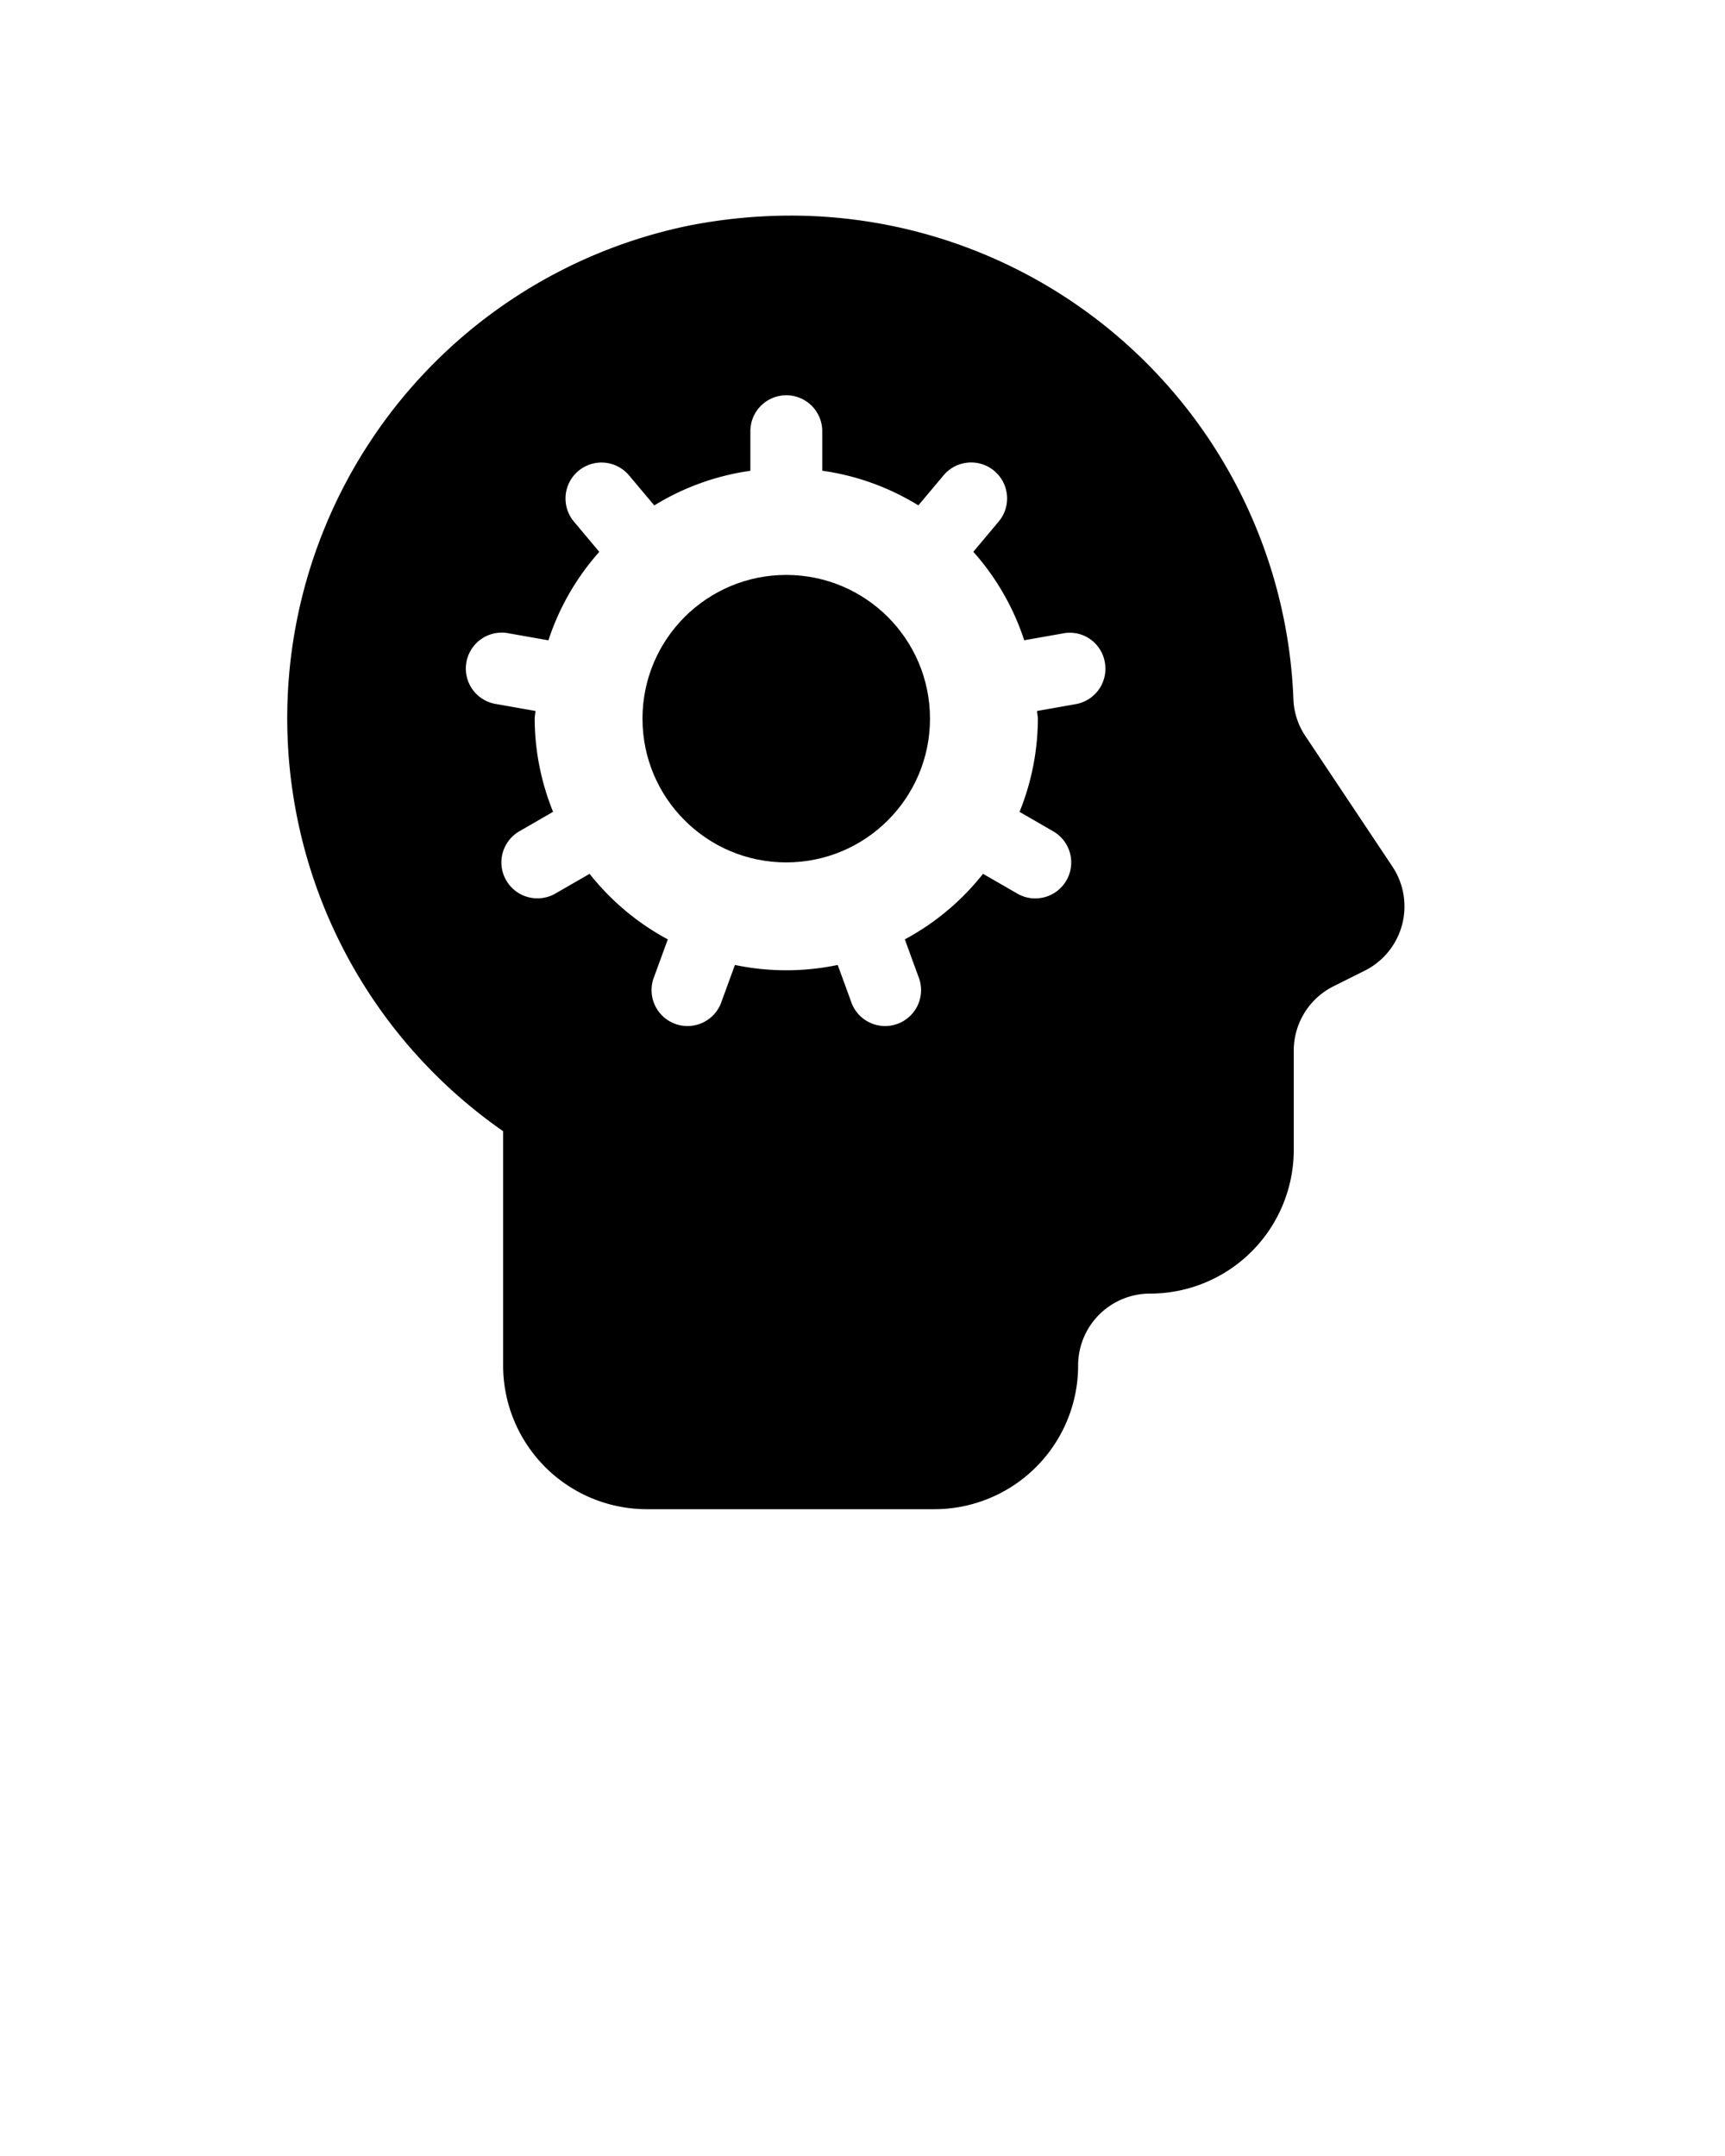 <svg xmlns="http://www.w3.org/2000/svg" data-name="Layer 1" viewBox="0 0 24 30" x="0px" y="0px"><title>rounded</title><path d="M19.372,12.057l-1.218-1.827a.984.984,0,0,1-.159-.509A7,7,0,0,0,11,3a7.356,7.356,0,0,0-1.404.137A6.998,6.998,0,0,0,7,15.74V19a2,2,0,0,0,2,2h4a2,2,0,0,0,2-2,1,1,0,0,1,1-1,2,2,0,0,0,2-2V14.618a1.0 1,0,0,1,.553-.894l.434-.217A1,1,0,0,0,19.372,12.057ZM14.966,9.798l-.537.095c.001.036.011.071.011.107a3.481,3.481,0,0,1-.255,1.297l.469.271a.5.5,0,0,1-.25.933.493.493,0,0,1-.25-.067l-.477-.275a3.493,3.493,0,0,1-1.088.912l.189.518a.5.5,0,1,1-.939.342l-.184-.504a3.488,3.488,0,0,1-1.43,0l-.184.504a.5.5,0,1,1-.939-.342l.189-.518a3.493,3.493,0,0,1-1.088-.912l-.477.275A.493.493,0,0,1,7.476,12.5a.5.5,0,0,1-.25-.933l.469-.271A3.481,3.481,0,0,1,7.439,10c0-.037.01-.071.011-.107l-.537-.095a.5.5,0,1,1,.174-.984l.543.096a3.475,3.475,0,0,1,.708-1.231l-.353-.421a.5.5,0,0,1,.767-.643l.351.418a3.465,3.465,0,0,1,1.337-.482V6a.5.5,0,0,1,1,0v.55a3.465,3.465,0,0,1,1.337.482l.351-.418a.5.5,0,0,1,.767.643l-.353.421a3.475,3.475,0,0,1,.708,1.231l.543-.096a.494.494,0,0,1,.579.405A.5.5,0,0,1,14.966,9.798Z"/><circle cx="10.939" cy="10" r="2"/></svg>